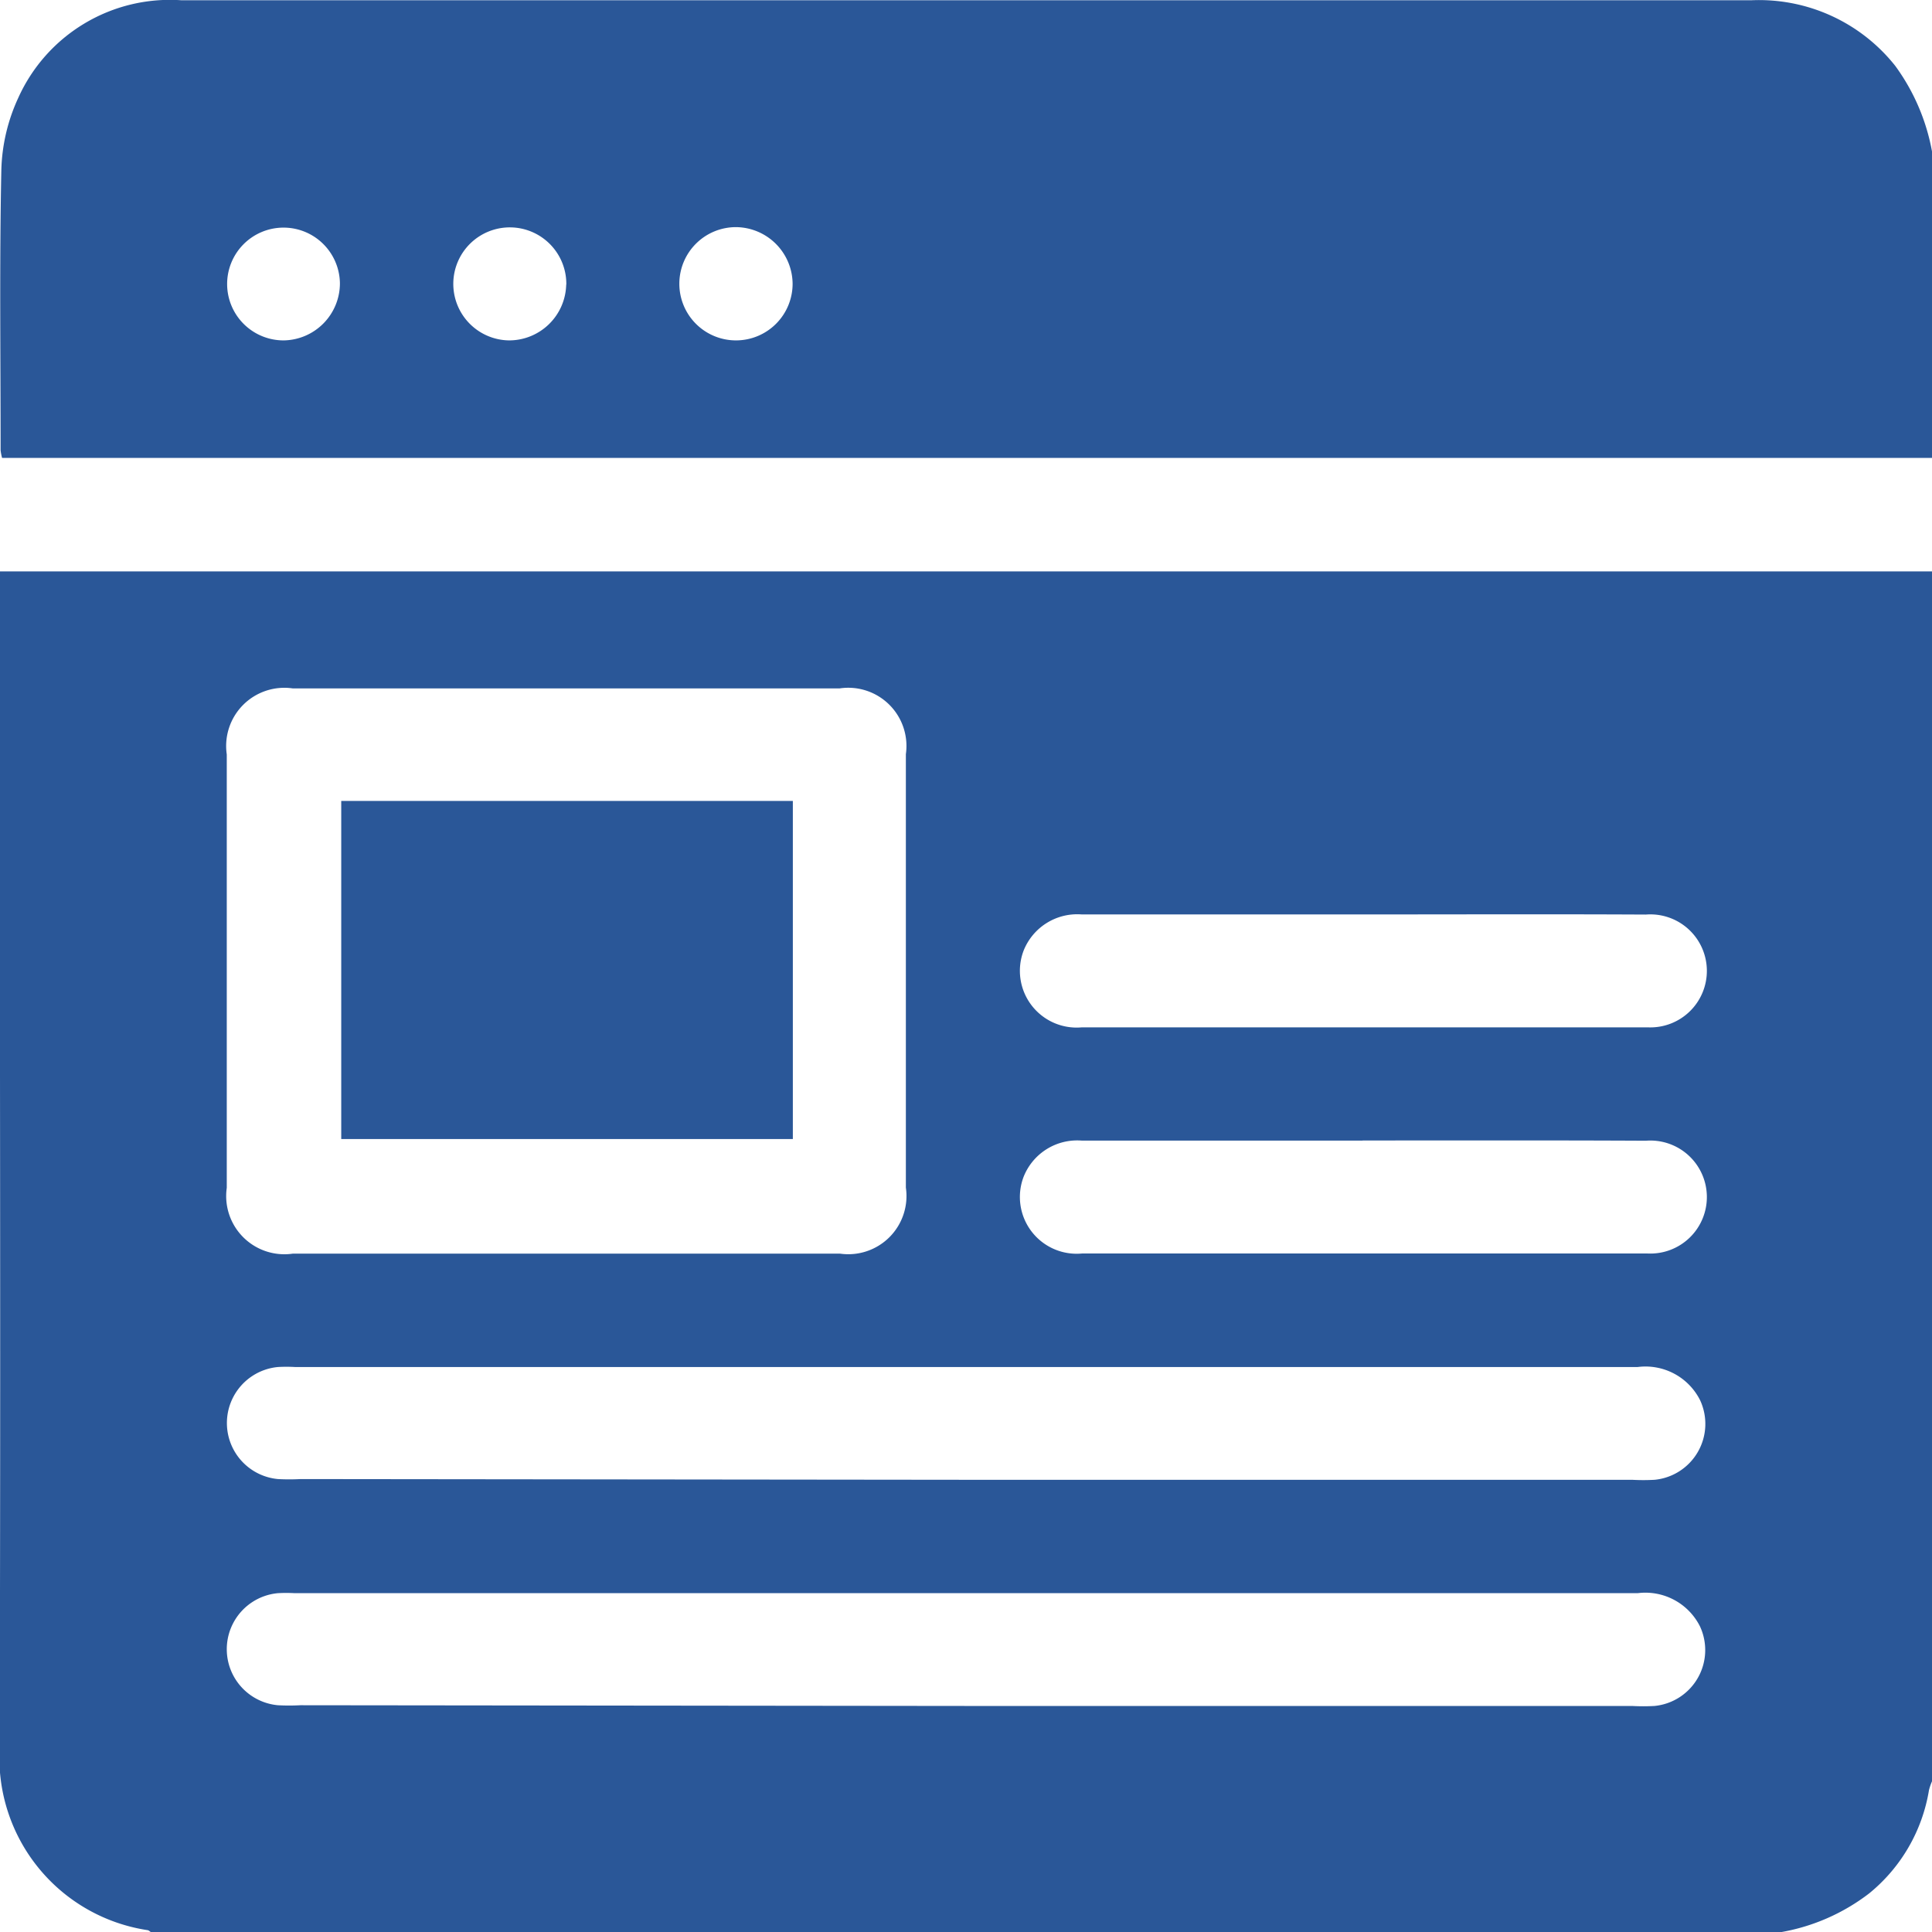 <svg xmlns="http://www.w3.org/2000/svg" width="16" height="16" viewBox="0 0 16 16"><defs><style>.a{fill:#2a5798;}</style></defs><g transform="translate(-335.233 -335.326)"><path class="a" d="M351.892,456.8v10.02a.483.483,0,0,0-.025.073,1.392,1.392,0,0,1-.495.855,1.669,1.669,0,0,1-.73.321h-13.5c-.009-.005-.017-.014-.026-.016a1.443,1.443,0,0,1-1.227-1.506c.01-3.187,0-6.375,0-9.562V456.8Zm-11.324,5.65h2.28a.482.482,0,0,0,.546-.547q0-1.795,0-3.589a.482.482,0,0,0-.548-.545h-4.53a.482.482,0,0,0-.546.547q0,1.795,0,3.589a.482.482,0,0,0,.548.545Zm3.326,1.873h5.514a1.678,1.678,0,0,0,.187,0,.465.465,0,0,0,.376-.66.506.506,0,0,0-.516-.274q-5.561,0-11.121,0a1.267,1.267,0,0,0-.14,0,.466.466,0,0,0,0,.928,1.756,1.756,0,0,0,.187,0Zm-.016,1.873h5.529a1.687,1.687,0,0,0,.187,0,.465.465,0,0,0,.376-.66.506.506,0,0,0-.516-.274q-5.561,0-11.121,0a1.28,1.28,0,0,0-.14,0,.466.466,0,0,0,0,.928,1.725,1.725,0,0,0,.187,0Zm3.3-6.555q-1.164,0-2.327,0a.478.478,0,0,0-.482.3.47.47,0,0,0,.483.635q1.843,0,3.686,0c.333,0,.666,0,1,0a.468.468,0,1,0-.016-.934C348.736,459.638,347.955,459.641,347.174,459.641Zm0,1.873q-1.164,0-2.327,0a.477.477,0,0,0-.482.3.47.47,0,0,0,.483.635q1.843,0,3.686,0c.333,0,.666,0,1,0a.468.468,0,1,0-.016-.934C348.736,461.511,347.955,461.513,347.174,461.513Z" transform="translate(-0.659 -116.742)"/><path class="a" d="M351.943,337.246v2.538H335.96a.446.446,0,0,1-.012-.063c0-.773-.01-1.545.006-2.318a1.512,1.512,0,0,1,.14-.6,1.377,1.377,0,0,1,1.349-.809H350.45a1.439,1.439,0,0,1,1.189.544A1.721,1.721,0,0,1,351.943,337.246Zm-13.185,1.092a.467.467,0,1,0-.463.473A.473.473,0,0,0,338.758,338.338Zm1.875.011a.468.468,0,1,0-.475.462A.473.473,0,0,0,340.632,338.349Zm1.406-.476a.469.469,0,1,0,.468.468A.473.473,0,0,0,342.038,337.873Z" transform="translate(-0.71 -0.666)"/><path class="a" d="M412.064,505.887v2.8h-3.74v-2.8Z" transform="translate(-70.265 -163.928)"/></g></svg>